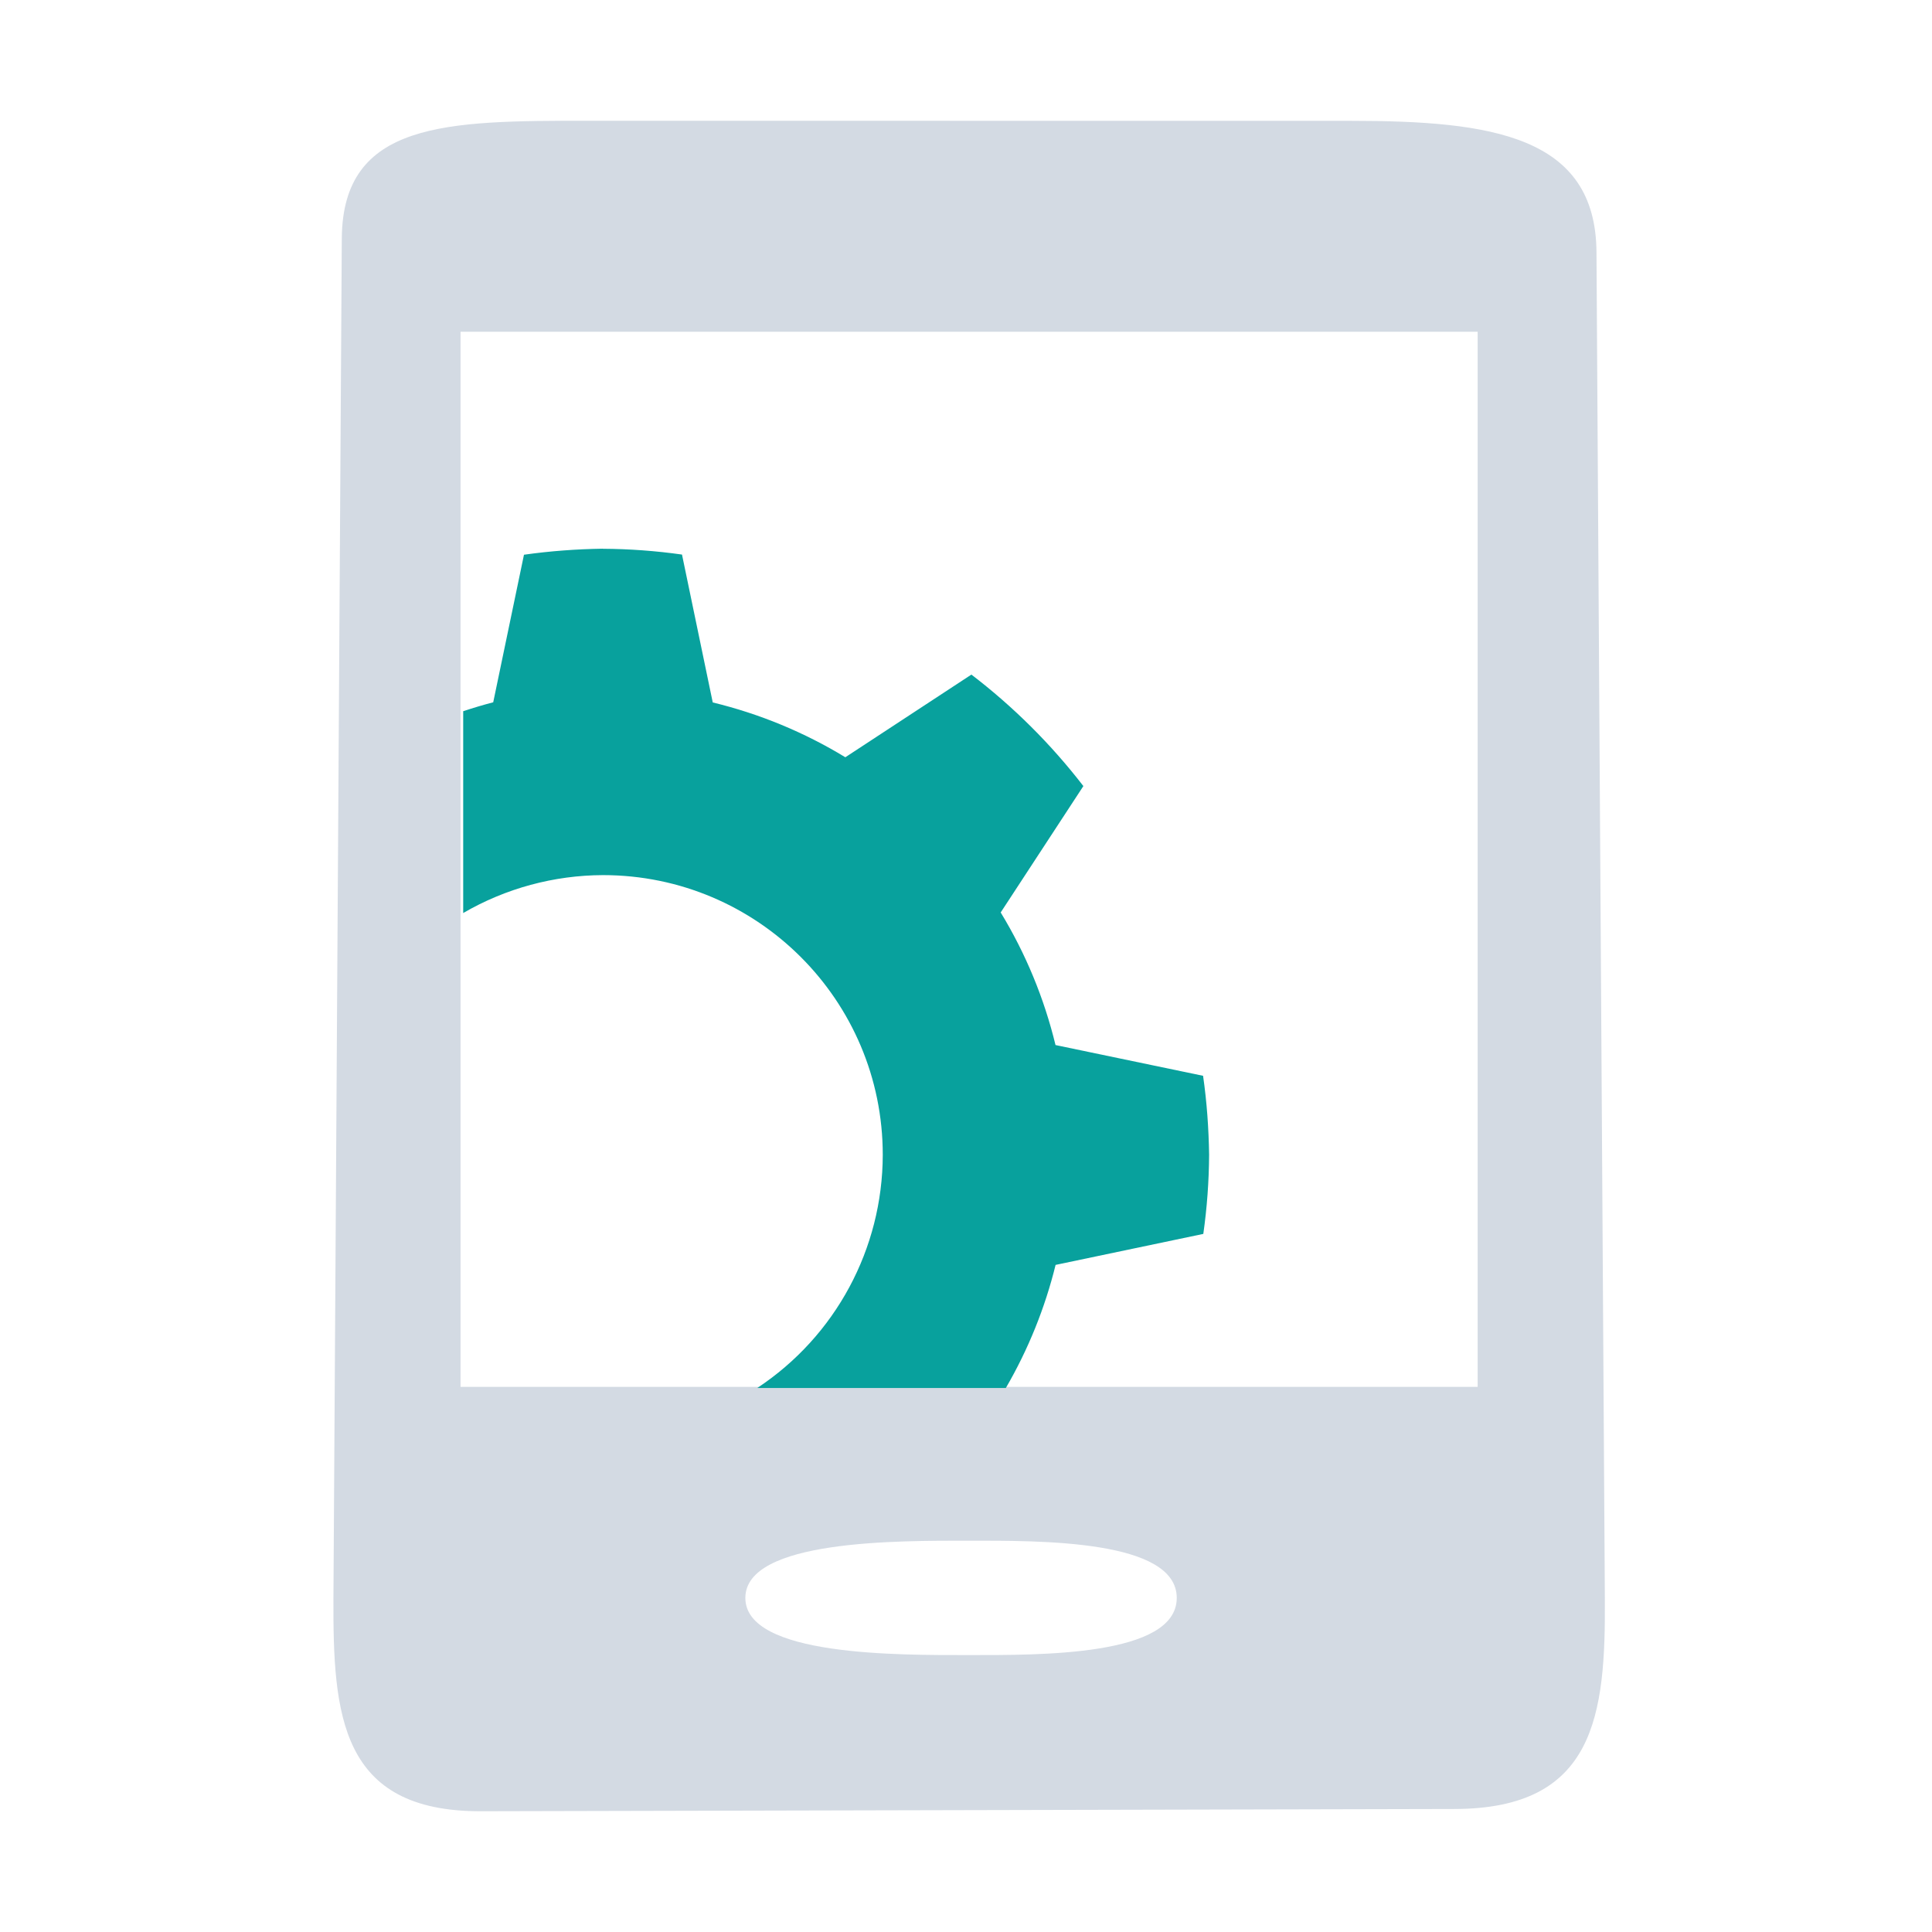 <?xml version="1.0" encoding="UTF-8" standalone="no"?>
<svg
   xmlns:dc="http://purl.org/dc/elements/1.1/"
   xmlns:cc="http://creativecommons.org/ns#"
   xmlns:rdf="http://www.w3.org/1999/02/22-rdf-syntax-ns#"
   xmlns:svg="http://www.w3.org/2000/svg"
   xmlns="http://www.w3.org/2000/svg"
   xmlns:sodipodi="http://sodipodi.sourceforge.net/DTD/sodipodi-0.dtd"
   xmlns:inkscape="http://www.inkscape.org/namespaces/inkscape"
   sodipodi:docname="kdeconnect.svg"
   inkscape:version="1.0.1 (3bc2e813f5, 2020-09-07)"
   id="svg842"
   version="1.1"
   viewBox="0 0 24 24"
   height="6.35mm"
   width="6.35mm">
  <defs
     id="defs836" />
  <sodipodi:namedview
     inkscape:document-rotation="0"
     inkscape:lockguides="true"
     showguides="false"
     inkscape:pagecheckerboard="false"
     inkscape:window-maximized="1"
     inkscape:window-y="0"
     inkscape:window-x="0"
     inkscape:window-height="1009"
     inkscape:window-width="1920"
     showgrid="false"
     inkscape:current-layer="kdeconnect"
     inkscape:document-units="px"
     inkscape:cy="15.216955"
     inkscape:cx="3.1013826"
     inkscape:zoom="15.839192"
     inkscape:pageshadow="2"
     inkscape:pageopacity="0.0"
     borderopacity="1.0"
     bordercolor="#666666"
     pagecolor="#ffffff"
     id="base">
    <inkscape:grid
       id="grid815"
       type="xygrid" />
  </sodipodi:namedview>
  <g
     transform="translate(420.571,-313.377)"
     id="kdeconnect"
     inkscape:groupmode="layer"
     inkscape:label="Layer 1">
    <rect
       y="313.377"
       x="-420.571"
       height="24"
       width="24"
       id="rect3009"
       style="fill:#ffffff;fill-opacity:0;stroke:none" />
    <path
       sodipodi:nodetypes="ssssssssssssssccccc"
       style="color:#7b7c7e;fill:#d3dae3;fill-opacity:1;stroke-width:1.439"
       d="m -413.271,314.877 c -1.75,0 -3.045,0.007 -3.054,1.463 l -0.104,16.887 c -0.006,1.452 0.082,2.654 1.833,2.65 l 12.094,-0.028 c 1.75,-0.003 1.877,-1.169 1.867,-2.621 l -0.104,-16.713 c -0.006,-1.452 -1.304,-1.637 -3.054,-1.637 z m 4.738,17.639 c 0.875,0 2.58,-0.016 2.58,0.711 0,0.726 -1.705,0.71 -2.58,0.71 -0.875,0 -2.779,0.016 -2.779,-0.71 0,-0.726 1.904,-0.711 2.779,-0.711 z m -6.317,-15.018 h 12.635 v 13.107 h -12.635 z"
       id="rect2990"
       class="ColorScheme-Text"
       inkscape:connector-curvature="0" />
    <path
       style="color:#000000;clip-rule:nonzero;display:inline;overflow:visible;visibility:visible;opacity:1;isolation:auto;mix-blend-mode:normal;color-interpolation:sRGB;color-interpolation-filters:linearRGB;solid-color:#000000;solid-opacity:1;fill:#08a19d;fill-opacity:1;fill-rule:nonzero;stroke:none;stroke-width:1.426;stroke-linecap:butt;stroke-linejoin:miter;stroke-miterlimit:4;stroke-dasharray:none;stroke-dashoffset:0;stroke-opacity:1;color-rendering:auto;image-rendering:auto;shape-rendering:auto;text-rendering:auto;enable-background:accumulate"
       d="m -413.08,320.193 c -0.329,0.005 -0.657,0.029 -0.982,0.075 l -0.382,1.833 c -0.126,0.033 -0.25,0.07 -0.373,0.111 v 2.507 c 0.528,-0.307 1.127,-0.469 1.737,-0.471 1.919,0 3.475,1.556 3.475,3.475 -0.002,1.166 -0.586,2.253 -1.559,2.896 h 3.088 c 0.278,-0.478 0.486,-0.993 0.618,-1.529 l 1.835,-0.385 c 0.046,-0.325 0.07,-0.653 0.072,-0.982 -0.005,-0.329 -0.028,-0.657 -0.075,-0.982 l -1.833,-0.382 c -0.141,-0.581 -0.37,-1.136 -0.681,-1.647 l 1.027,-1.57 c -0.401,-0.52 -0.869,-0.986 -1.391,-1.385 l -1.566,1.027 c -0.511,-0.311 -1.066,-0.54 -1.647,-0.681 l -0.382,-1.837 c -0.325,-0.046 -0.653,-0.07 -0.982,-0.072 z"
       id="path6302-1"
       inkscape:connector-curvature="0"
       sodipodi:nodetypes="ccccccccccccccccccccc" />
  </g>
</svg>
